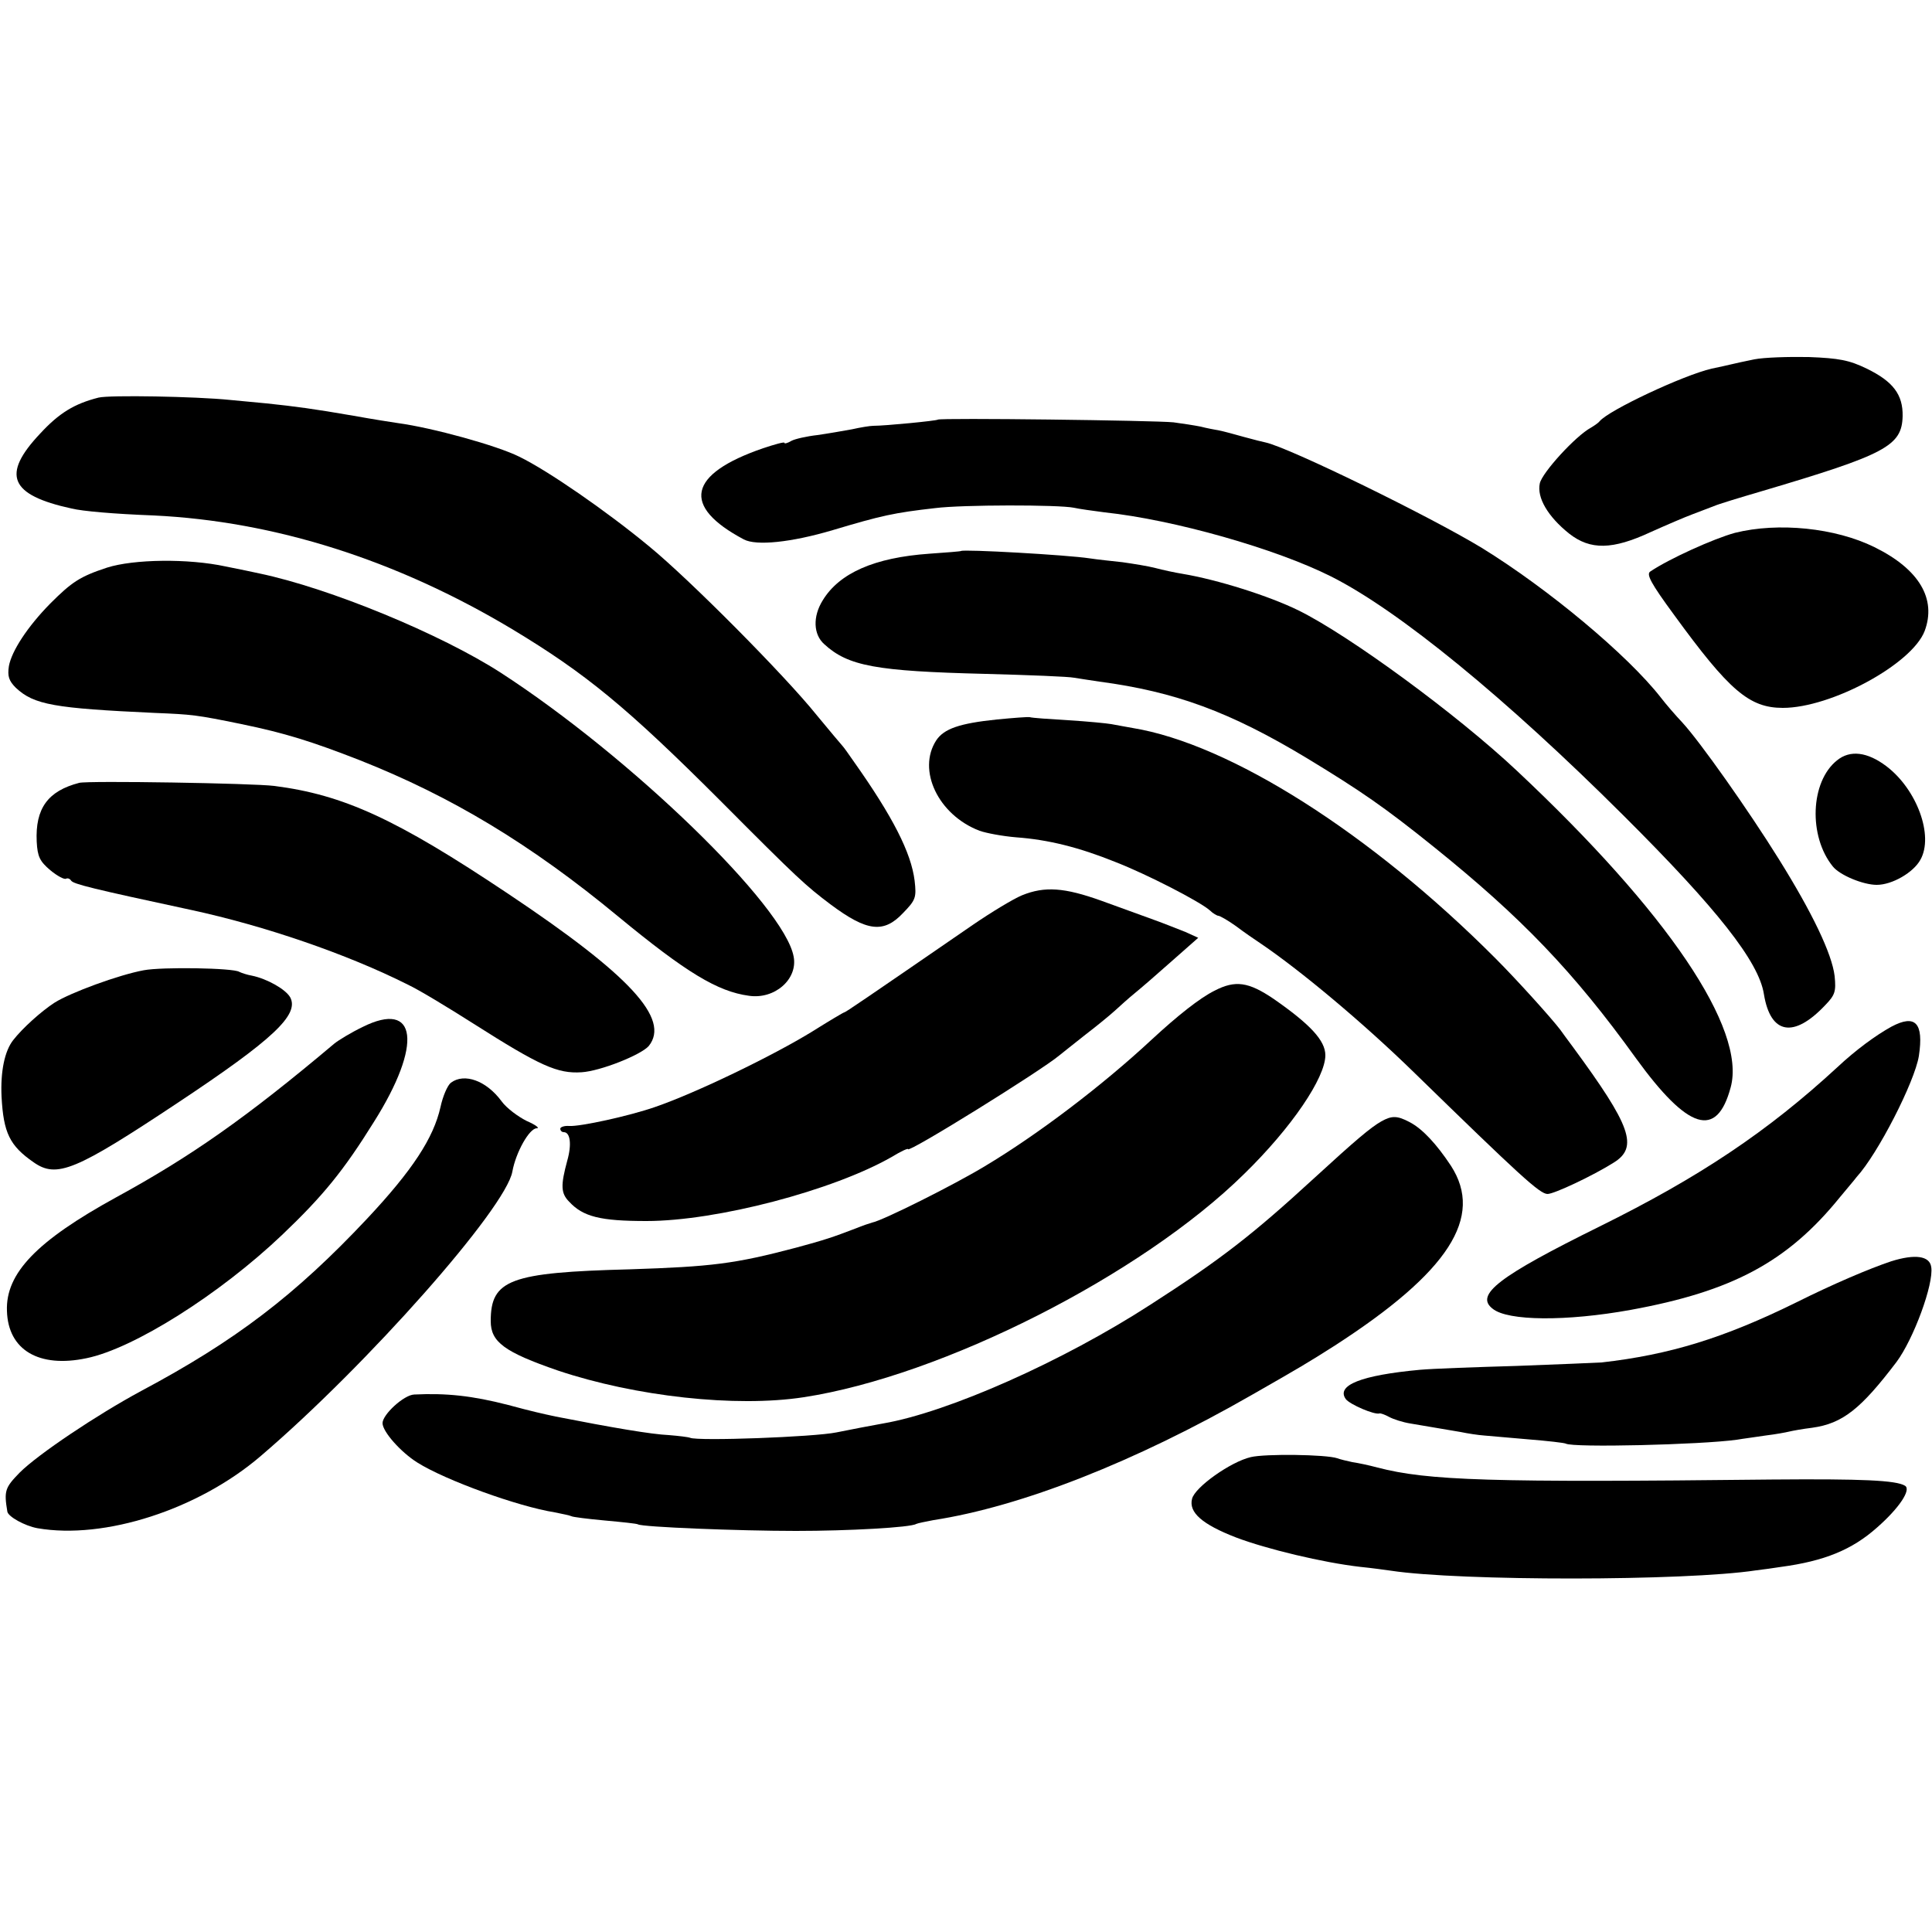 <?xml version="1.0" standalone="no"?>
<!DOCTYPE svg PUBLIC "-//W3C//DTD SVG 20010904//EN"
 "http://www.w3.org/TR/2001/REC-SVG-20010904/DTD/svg10.dtd">
<svg version="1.0" xmlns="http://www.w3.org/2000/svg"
 width="500pt" height="500pt" viewBox="0 0 500 500"
 preserveAspectRatio="xMidYMid meet">
<g transform="translate(0,500) scale(0.1,-0.1)"
fill="#000000" stroke="none">
<path d="M4540 4070 c-25 -5 -52 -11 -60 -13 -8 -2 -31 -7 -50 -11 -74 -17
-267 -108 -290 -136 -3 -4 -13 -11 -23 -17 -39 -21 -126 -116 -132 -144 -8
-37 21 -86 76 -130 55 -43 112 -42 211 4 40 18 89 39 108 46 19 7 44 17 55 21
11 5 67 22 125 39 321 95 362 117 364 194 1 56 -25 90 -93 123 -45 22 -72 27
-150 30 -53 1 -116 -1 -141 -6z"/>
<path d="M255 3971 c-63 -16 -102 -40 -151 -93 -101 -107 -79 -159 81 -194 29
-7 109 -14 213 -18 313 -15 628 -115 927 -294 191 -115 297 -202 541 -446 200
-201 219 -218 284 -267 94 -70 137 -75 187 -22 33 34 35 40 30 84 -9 72 -56
165 -158 309 -13 19 -26 37 -29 40 -3 3 -33 39 -67 80 -82 102 -328 350 -433
436 -110 91 -262 196 -336 232 -58 29 -225 75 -314 87 -14 2 -65 10 -115 19
-104 18 -149 24 -225 32 -30 3 -73 7 -95 9 -88 9 -312 13 -340 6z"/>
<path d="M2427 3914 c-3 -3 -136 -16 -167 -16 -8 0 -33 -4 -55 -9 -22 -4 -62
-11 -90 -15 -27 -3 -58 -10 -67 -15 -10 -6 -18 -8 -18 -5 0 3 -25 -4 -55 -14
-195 -67 -212 -150 -50 -236 32 -17 122 -8 230 24 127 38 159 45 265 57 70 9
320 9 359 1 13 -3 49 -8 80 -12 179 -19 443 -94 586 -166 175 -88 451 -314
756 -618 243 -242 351 -379 364 -463 17 -104 77 -115 159 -28 25 26 28 35 24
75 -7 58 -58 164 -144 302 -79 127 -204 304 -250 354 -18 19 -43 48 -56 65
-86 110 -291 281 -463 387 -133 81 -499 260 -560 273 -5 1 -30 7 -55 14 -25 7
-54 15 -65 17 -11 2 -33 6 -48 10 -15 3 -47 8 -70 11 -47 5 -605 12 -610 7z"/>
<path d="M4490 3621 c-55 -15 -170 -67 -219 -100 -11 -7 1 -30 62 -113 142
-195 194 -240 281 -240 125 0 334 113 367 199 31 83 -14 160 -130 217 -101 50
-249 65 -361 37z"/>
<path d="M2487 3574 c-1 -1 -38 -4 -82 -7 -142 -10 -233 -50 -276 -121 -26
-42 -24 -88 4 -113 62 -57 134 -70 417 -77 113 -3 216 -7 230 -10 14 -2 43 -7
65 -10 196 -26 338 -78 537 -198 140 -85 201 -127 329 -230 226 -182 361 -322
523 -547 135 -186 209 -209 245 -75 41 151 -163 453 -553 819 -155 146 -435
351 -565 415 -77 38 -211 80 -301 95 -19 3 -51 10 -70 15 -19 5 -57 11 -85 15
-27 3 -66 7 -85 10 -59 9 -327 24 -333 19z"/>
<path d="M277 3531 c-70 -23 -91 -37 -147 -93 -59 -60 -100 -123 -107 -162 -4
-26 0 -38 18 -56 47 -44 99 -53 359 -65 98 -4 108 -5 225 -29 112 -23 182 -45
305 -93 238 -94 444 -218 670 -405 176 -145 257 -194 338 -205 67 -10 127 43
116 101 -23 131 -423 518 -758 735 -155 100 -443 219 -625 257 -13 3 -52 11
-87 18 -97 21 -238 19 -307 -3z"/>
<path d="M2580 3138 c-97 -10 -137 -24 -157 -54 -50 -77 5 -193 112 -234 17
-6 59 -14 95 -17 83 -6 163 -26 257 -64 80 -31 218 -102 244 -125 8 -8 19 -14
22 -14 4 0 25 -12 46 -27 21 -16 49 -35 61 -43 104 -70 269 -208 400 -336 273
-266 325 -314 345 -314 17 0 117 47 171 81 65 40 45 95 -105 299 -14 19 -29
39 -33 45 -22 29 -111 128 -168 185 -322 323 -687 555 -939 596 -18 3 -43 8
-55 10 -11 2 -61 7 -111 10 -49 3 -94 6 -100 8 -5 1 -44 -2 -85 -6z"/>
<path d="M4754 3032 c-69 -55 -74 -196 -11 -274 18 -23 79 -48 114 -48 40 0
95 32 113 65 35 62 -9 182 -88 242 -49 37 -94 43 -128 15z"/>
<path d="M205 2974 c-81 -21 -114 -66 -110 -152 2 -39 8 -51 35 -74 18 -15 37
-25 41 -22 4 2 10 0 13 -5 6 -9 55 -21 311 -76 190 -41 403 -114 560 -193 28
-13 104 -59 170 -101 173 -110 218 -130 280 -126 49 3 154 45 174 68 56 70
-48 183 -364 394 -290 194 -426 256 -605 279 -54 7 -482 14 -505 8z"/>
<path d="M2645 2683 c-22 -9 -80 -44 -128 -77 -282 -194 -329 -226 -332 -226
-2 0 -39 -22 -82 -49 -104 -64 -303 -160 -408 -196 -66 -23 -194 -51 -222 -49
-13 1 -23 -3 -23 -7 0 -5 4 -9 9 -9 17 0 21 -32 9 -74 -17 -63 -17 -84 5 -106
36 -39 81 -50 200 -50 182 0 483 79 635 166 23 14 42 23 42 20 0 -11 346 204
392 243 7 6 38 30 68 54 30 23 64 51 76 62 12 11 34 31 50 44 16 13 60 51 97
84 l68 60 -33 15 c-18 7 -55 22 -83 32 -27 10 -88 32 -135 49 -95 34 -146 38
-205 14z"/>
<path d="M372 2489 c-65 -12 -190 -58 -231 -84 -34 -22 -83 -66 -107 -97 -22
-28 -33 -81 -30 -146 5 -94 21 -127 83 -170 60 -42 108 -22 373 154 247 164
315 228 291 273 -12 21 -60 48 -99 56 -12 2 -27 7 -33 10 -16 10 -199 13 -247
4z"/>
<path d="M3143 2436 c-38 -19 -95 -64 -163 -127 -128 -119 -294 -245 -431
-327 -81 -49 -265 -141 -292 -146 -7 -2 -25 -8 -42 -15 -60 -23 -81 -30 -155
-50 -159 -42 -218 -49 -430 -56 -311 -8 -360 -27 -360 -134 0 -54 35 -80 174
-128 200 -67 460 -96 636 -69 359 55 874 316 1140 578 123 120 210 249 210
307 0 38 -39 80 -134 146 -65 44 -99 49 -153 21z"/>
<path d="M938 2342 c-29 -14 -62 -34 -73 -43 -228 -192 -371 -292 -565 -398
-204 -112 -286 -196 -282 -294 3 -101 83 -148 206 -122 122 25 344 165 506
319 106 101 159 166 238 293 126 200 112 316 -30 245z"/>
<path d="M4895 2343 c-40 -22 -92 -60 -140 -105 -180 -166 -356 -284 -615
-412 -261 -129 -324 -177 -277 -213 39 -32 191 -33 357 -3 263 48 406 124 542
292 18 22 38 45 43 52 55 60 150 246 161 313 13 86 -9 109 -71 76z"/>
<path d="M1167 2198 c-9 -7 -21 -35 -27 -63 -18 -80 -72 -163 -190 -289 -186
-198 -341 -316 -585 -446 -115 -62 -267 -164 -314 -211 -38 -39 -41 -47 -32
-101 2 -13 45 -37 78 -43 173 -30 416 48 578 187 275 235 634 641 651 736 9
50 44 112 63 112 9 0 -3 9 -26 19 -22 11 -52 33 -65 51 -39 53 -96 74 -131 48z"/>
<path d="M3575 2098 c-28 -16 -66 -48 -175 -148 -158 -145 -240 -209 -422
-326 -227 -147 -524 -279 -693 -308 -23 -4 -91 -17 -120 -23 -58 -12 -359 -23
-379 -14 -5 2 -30 5 -55 7 -45 2 -145 19 -293 48 -37 8 -60 13 -123 30 -93 24
-160 31 -243 27 -27 -1 -82 -52 -82 -74 0 -22 47 -75 90 -102 73 -46 261 -114
356 -129 20 -4 39 -8 43 -10 3 -2 42 -7 86 -11 44 -4 83 -8 86 -10 10 -7 262
-17 409 -17 137 0 297 9 311 18 4 2 24 6 45 10 227 35 522 151 822 323 126 72
148 85 217 129 294 190 386 332 300 465 -37 56 -74 96 -107 113 -32 17 -46 17
-73 2z"/>
<path d="M4895 1736 c-57 -19 -151 -59 -247 -107 -187 -92 -327 -135 -503
-155 -16 -1 -115 -5 -220 -9 -104 -3 -217 -7 -250 -10 -152 -14 -218 -40 -192
-76 11 -14 74 -41 87 -37 3 1 14 -3 25 -9 11 -6 36 -14 55 -17 65 -11 95 -16
130 -22 19 -4 46 -8 60 -9 14 -1 66 -6 115 -10 50 -4 93 -9 97 -11 18 -11 349
-3 443 10 17 3 50 7 75 11 25 3 52 8 60 10 8 2 35 7 60 10 79 11 126 49 218
170 44 59 97 202 90 246 -4 29 -42 34 -103 15z"/>
<path d="M3237 1229 c-52 -12 -145 -78 -152 -108 -9 -35 26 -66 114 -100 79
-30 225 -65 321 -76 30 -3 66 -8 80 -10 178 -27 761 -27 945 1 17 2 46 6 65 9
111 15 183 44 248 102 57 50 89 98 72 108 -23 14 -110 18 -345 16 -729 -8
-889 -3 -1020 31 -22 6 -51 12 -65 14 -14 3 -31 7 -39 10 -29 10 -187 12 -224
3z"/>
</g>
</svg>

